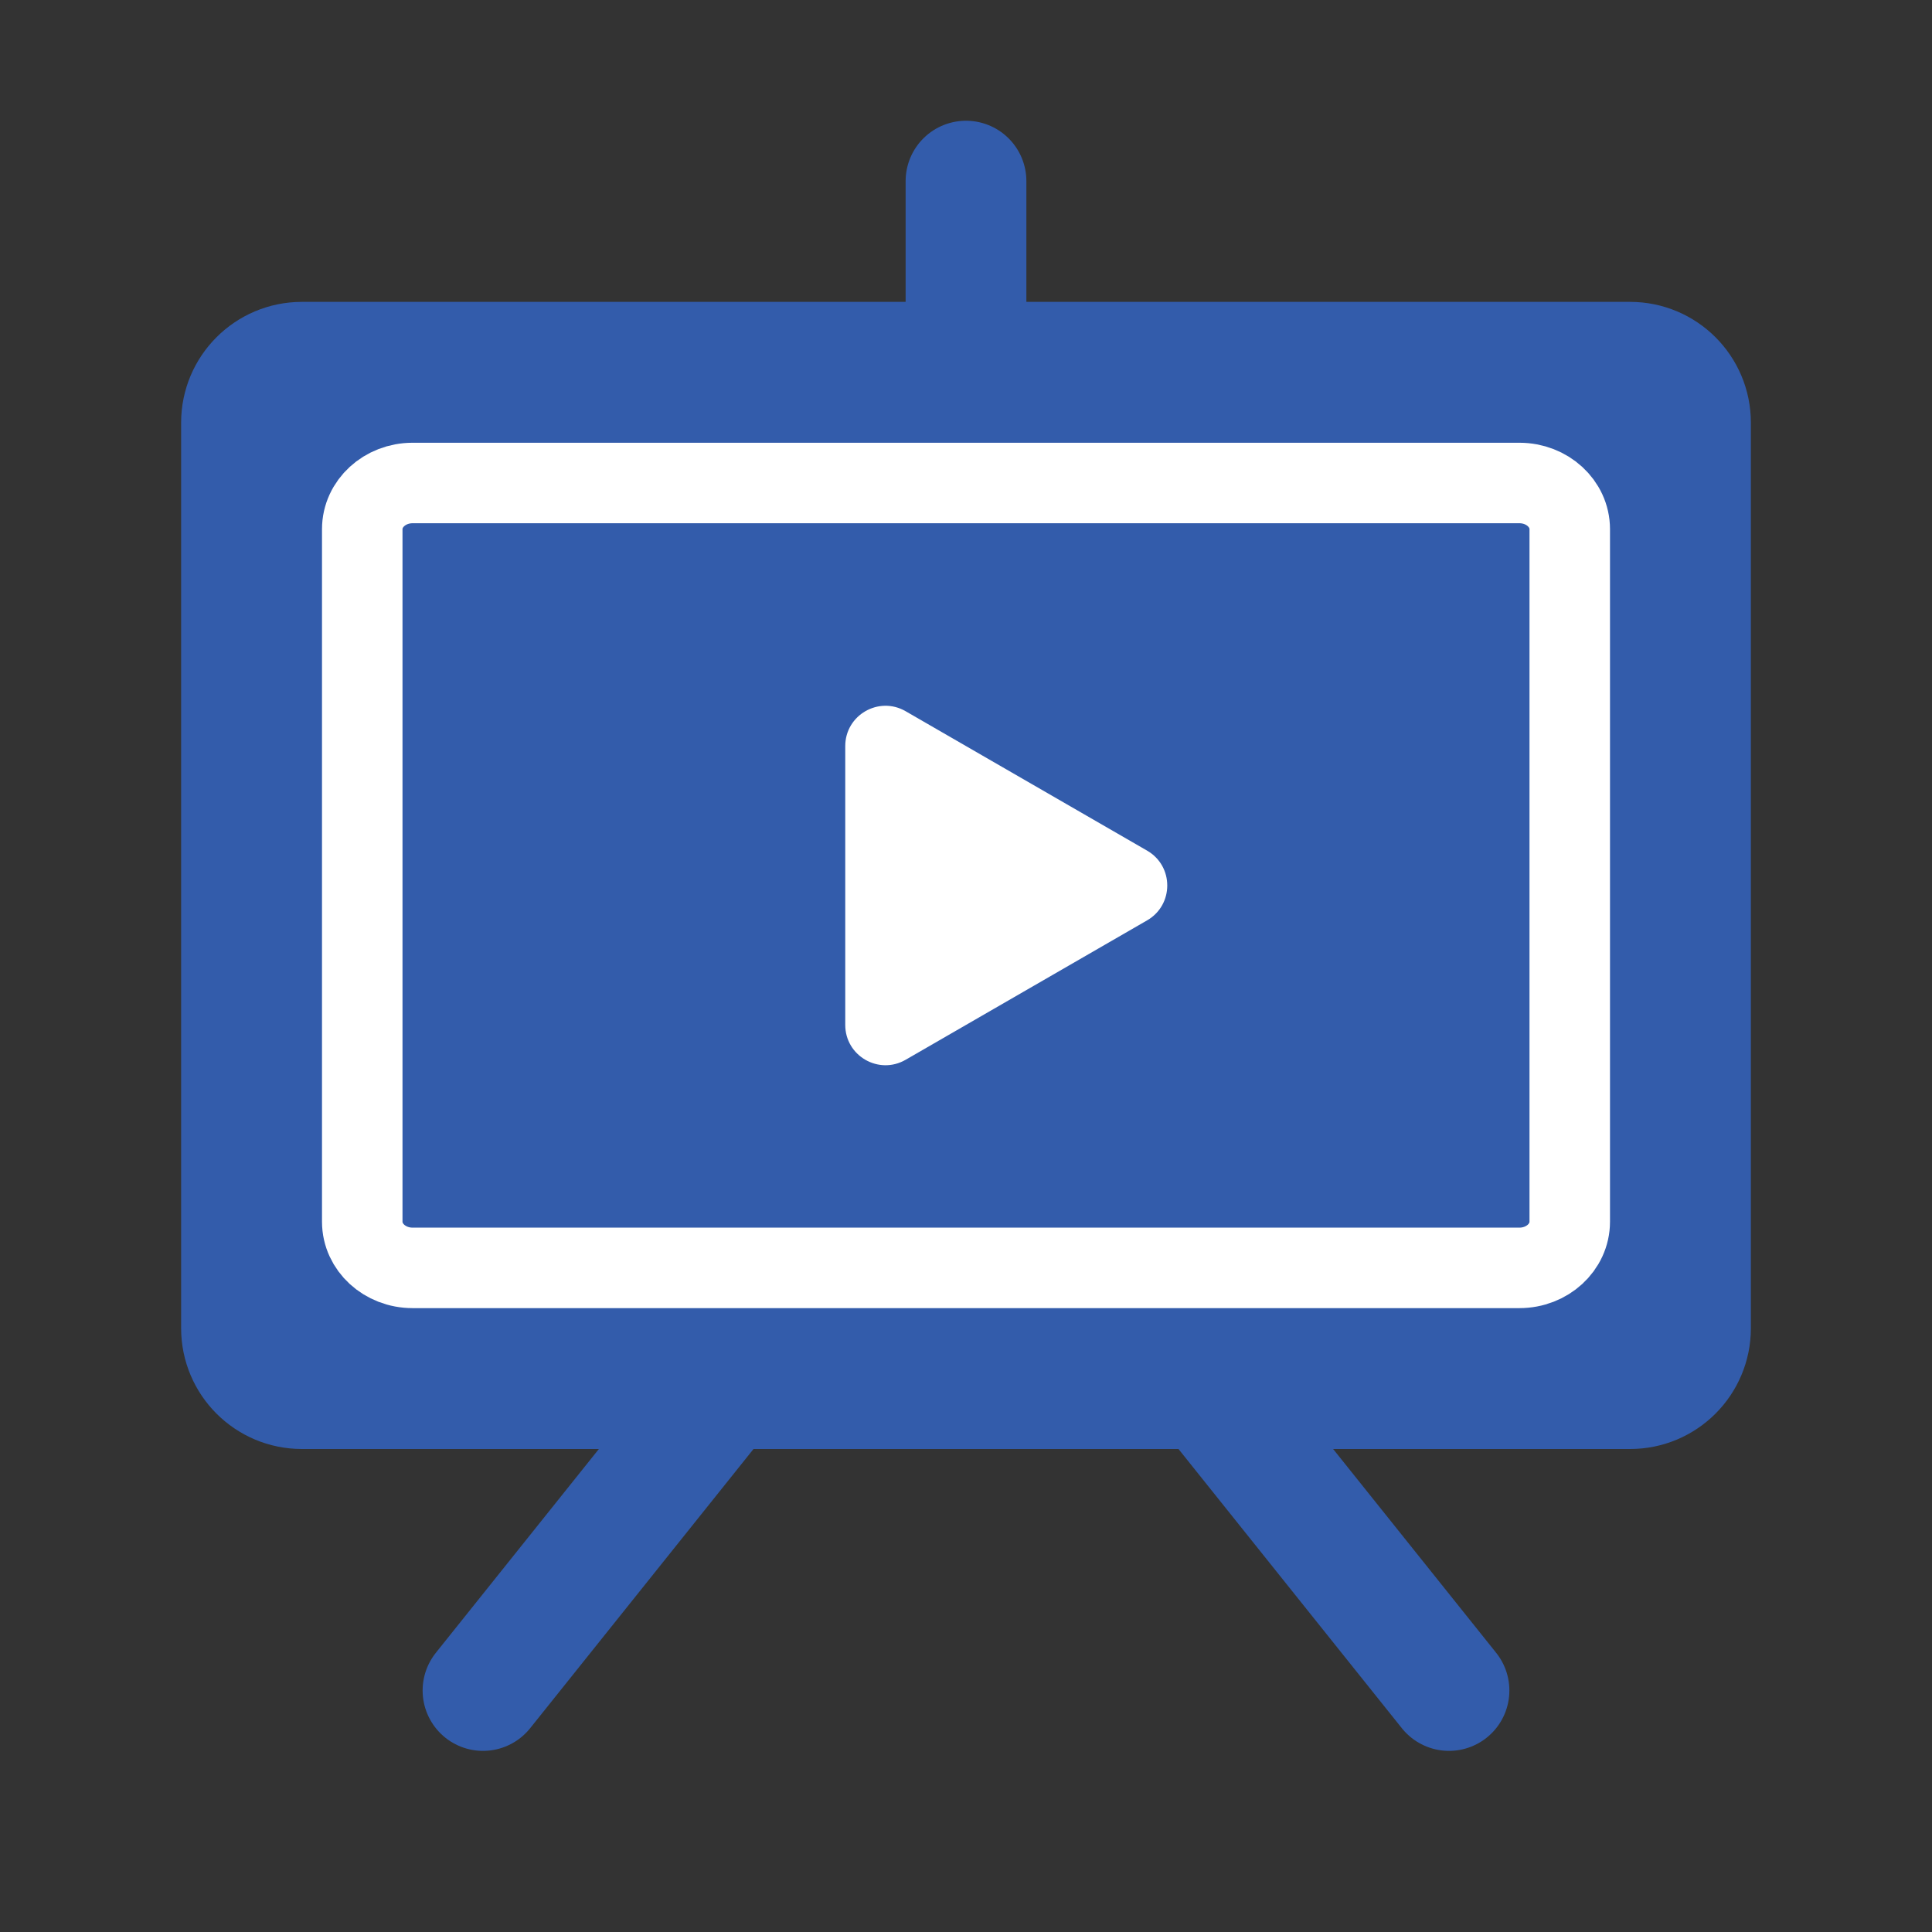 <svg width="48" height="48" viewBox="0 0 48 48" fill="none" xmlns="http://www.w3.org/2000/svg">
<rect x="0" y="0" width="48" height="48" fill="#333333" stroke="none"/>
<path d="M40.5 9H7.5C6.672 9 6 9.672 6 10.5V33C6 33.828 6.672 34.5 7.5 34.5H40.5C41.328 34.5 42 33.828 42 33V10.5C42 9.672 41.328 9 40.5 9Z" fill="#335CAB" stroke="#335CAB" stroke-width="3" stroke-linecap="round" stroke-linejoin="round"/>
<path d="M37.75 12H10.25C9.56 12 9 12.514 9 13.147V30.353C9 30.986 9.56 31.5 10.25 31.5H37.75C38.44 31.5 39 30.986 39 30.353V13.147C39 12.514 38.44 12 37.75 12Z" stroke="white" stroke-width="2" stroke-linecap="round" stroke-linejoin="round"/>
<path d="M30 34.5L36 42" stroke="#335CAB" stroke-width="3" stroke-linecap="round" stroke-linejoin="round"/>
<path d="M18 34.5L12 42" stroke="#335CAB" stroke-width="3" stroke-linecap="round" stroke-linejoin="round"/>
<path d="M24 9V4.5" stroke="#335CAB" stroke-width="3" stroke-linecap="round" stroke-linejoin="round"/>
<path d="M28.5 21.134C29.167 21.519 29.167 22.481 28.5 22.866L22.5 26.33C21.833 26.715 21 26.234 21 25.464L21 18.536C21 17.766 21.833 17.285 22.5 17.67L28.5 21.134Z" fill="white"/>
</svg>
